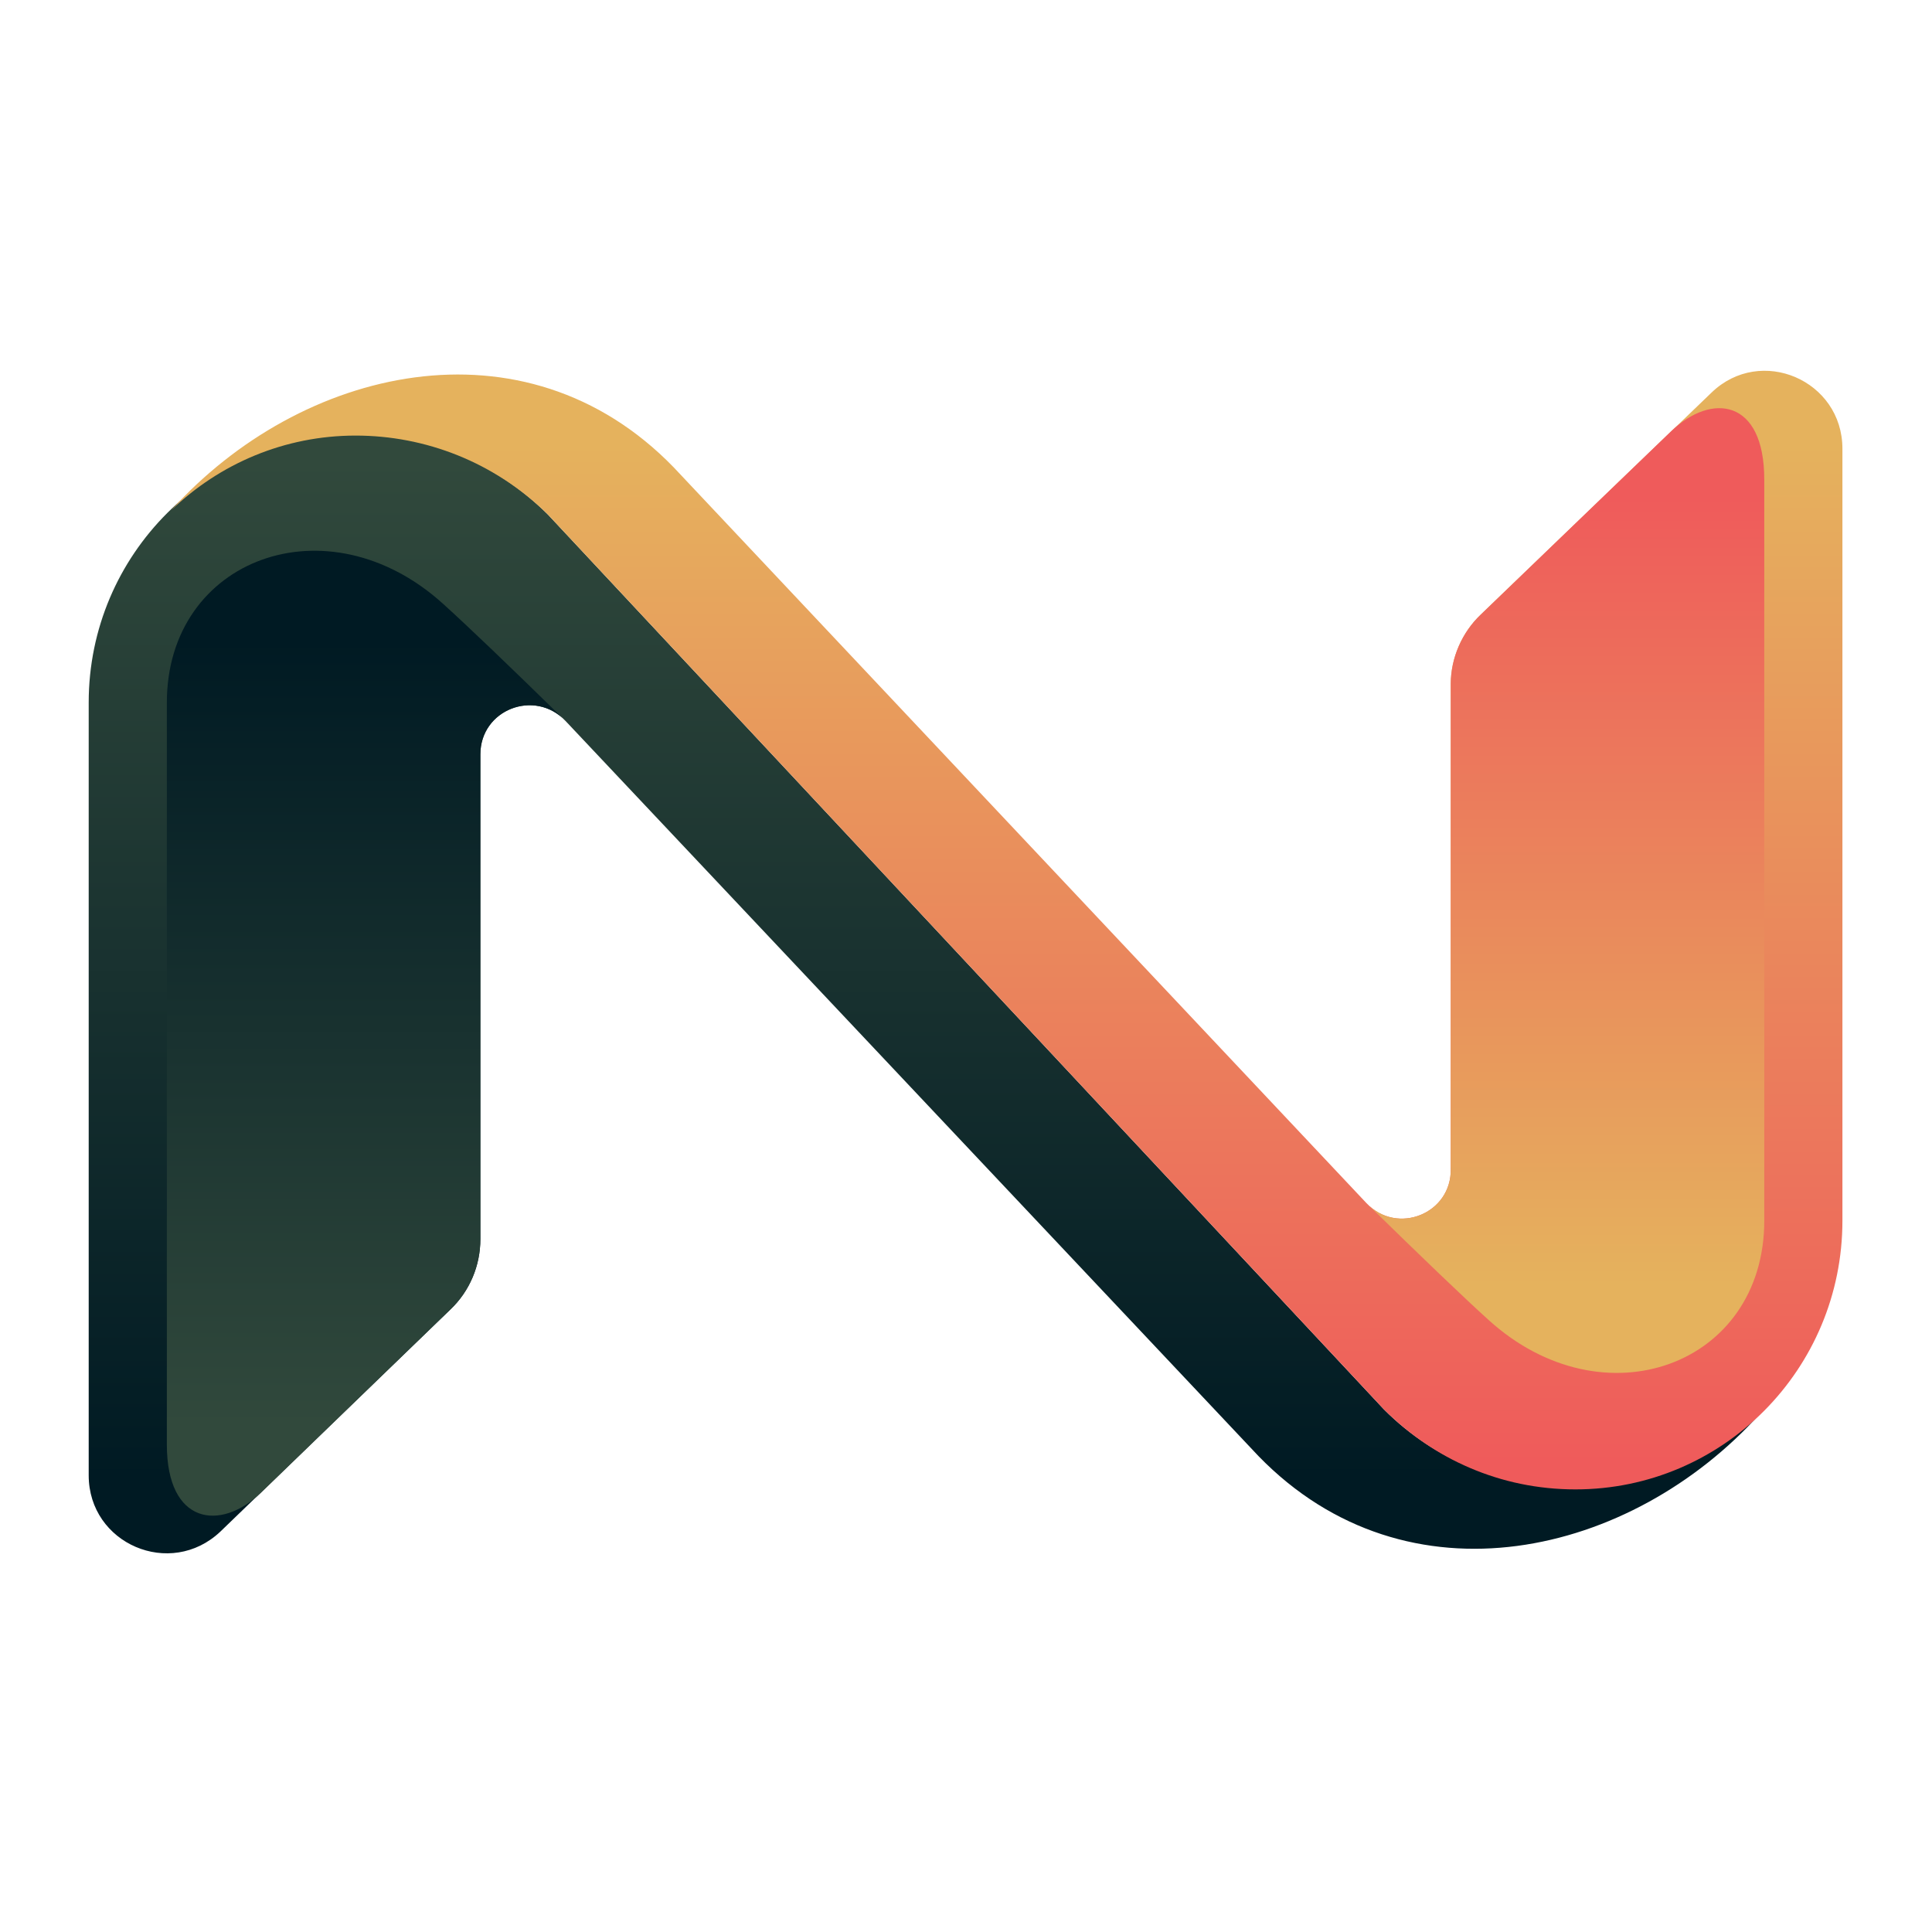 <svg version="1.2" xmlns="http://www.w3.org/2000/svg" viewBox="0 0 220 220" width="220" height="220">
	<title>nomics_logo</title>
	<defs>
		<linearGradient id="g1" x1="9.7" y1="168.5" x2="9.7" y2="52.5" gradientUnits="userSpaceOnUse">
			<stop offset="0" stop-color="#001A23"/>
			<stop offset="1" stop-color="#31493C"/>
		</linearGradient>
		<linearGradient id="g2" x1="18.6" y1="162.3" x2="18.6" y2="72.8" gradientUnits="userSpaceOnUse">
			<stop offset="0" stop-color="#31493C"/>
			<stop offset="1" stop-color="#001A23"/>
		</linearGradient>
		<linearGradient id="g3" x1="210.3" y1="50.6" x2="210.3" y2="166.5" gradientUnits="userSpaceOnUse">
			<stop offset="0" stop-color="#E5B25D"/>
			<stop offset="1" stop-color="#EF5B5B"/>
		</linearGradient>
		<linearGradient id="g4" x1="201.4" y1="56.7" x2="201.4" y2="146.3" gradientUnits="userSpaceOnUse">
			<stop offset="0" stop-color="#EF5B5B"/>
			<stop offset="1" stop-color="#E5B25D"/>
		</linearGradient>
	</defs>
	<style>
		.s0 { fill: url(#g1) }
		.s1 { fill: url(#g2) }
		.s2 { fill: url(#g3) }
		.s3 { fill: url(#g4) }
	</style>
	<g id="&lt;Group&gt;">
		<path id="&lt;Path&gt;" class="s0" d="m143.3 165.8l-78.9-83.7c-3.5-3.7-9.7-1.3-9.7 3.8v55.2c0 3-1.2 5.9-3.4 8l-26.2 25.3c-5.7 5.4-15 1.4-15-6.4v-88c0-16.9 13.7-30.5 30.5-30.5c8.5 0 16.2 3.5 21.8 9.1l95.2 101.9c6 6 13.9 9 21.8 8.9c8.2 0 15.6-3.2 21-8.4c-14.6 16.2-40.1 22.3-57.1 4.8z" />
		<path id="&lt;Path&gt;" class="s1" d="m29.7 170c-4.6 4.4-10.7 3.6-10.7-5.5q0-9.2 0-84.5c0-16.4 18.3-23.2 31.5-11.2q4.2 3.8 13.9 13.3c-3.5-3.7-9.7-1.3-9.7 3.8v55.2c0 3-1.2 5.9-3.4 8z" />
		<path id="&lt;Path&gt;" class="s2" d="m76.7 53.2l78.9 83.8c3.5 3.7 9.7 1.2 9.6-3.9v-55.2c0-3 1.3-5.9 3.4-7.9l26.3-25.3c5.6-5.4 14.9-1.4 14.9 6.4v87.9c0 16.9-13.6 30.6-30.4 30.6c-8.6 0-16.2-3.5-21.8-9.1l-95.2-101.9c-6.1-6-14-9-21.9-9c-8.1 0-15.5 3.2-21 8.5c14.7-16.3 40.2-22.4 57.2-4.9z" />
		<path id="&lt;Path&gt;" class="s3" d="m190.3 49.1c4.6-4.4 10.6-3.7 10.6 5.5q0 9.2 0 84.4c0 16.5-18.3 23.2-31.4 11.3q-4.2-3.8-13.9-13.3c3.5 3.7 9.7 1.2 9.6-3.9v-55.2c0-3 1.3-5.9 3.4-7.9z" />
	</g>
</svg>
